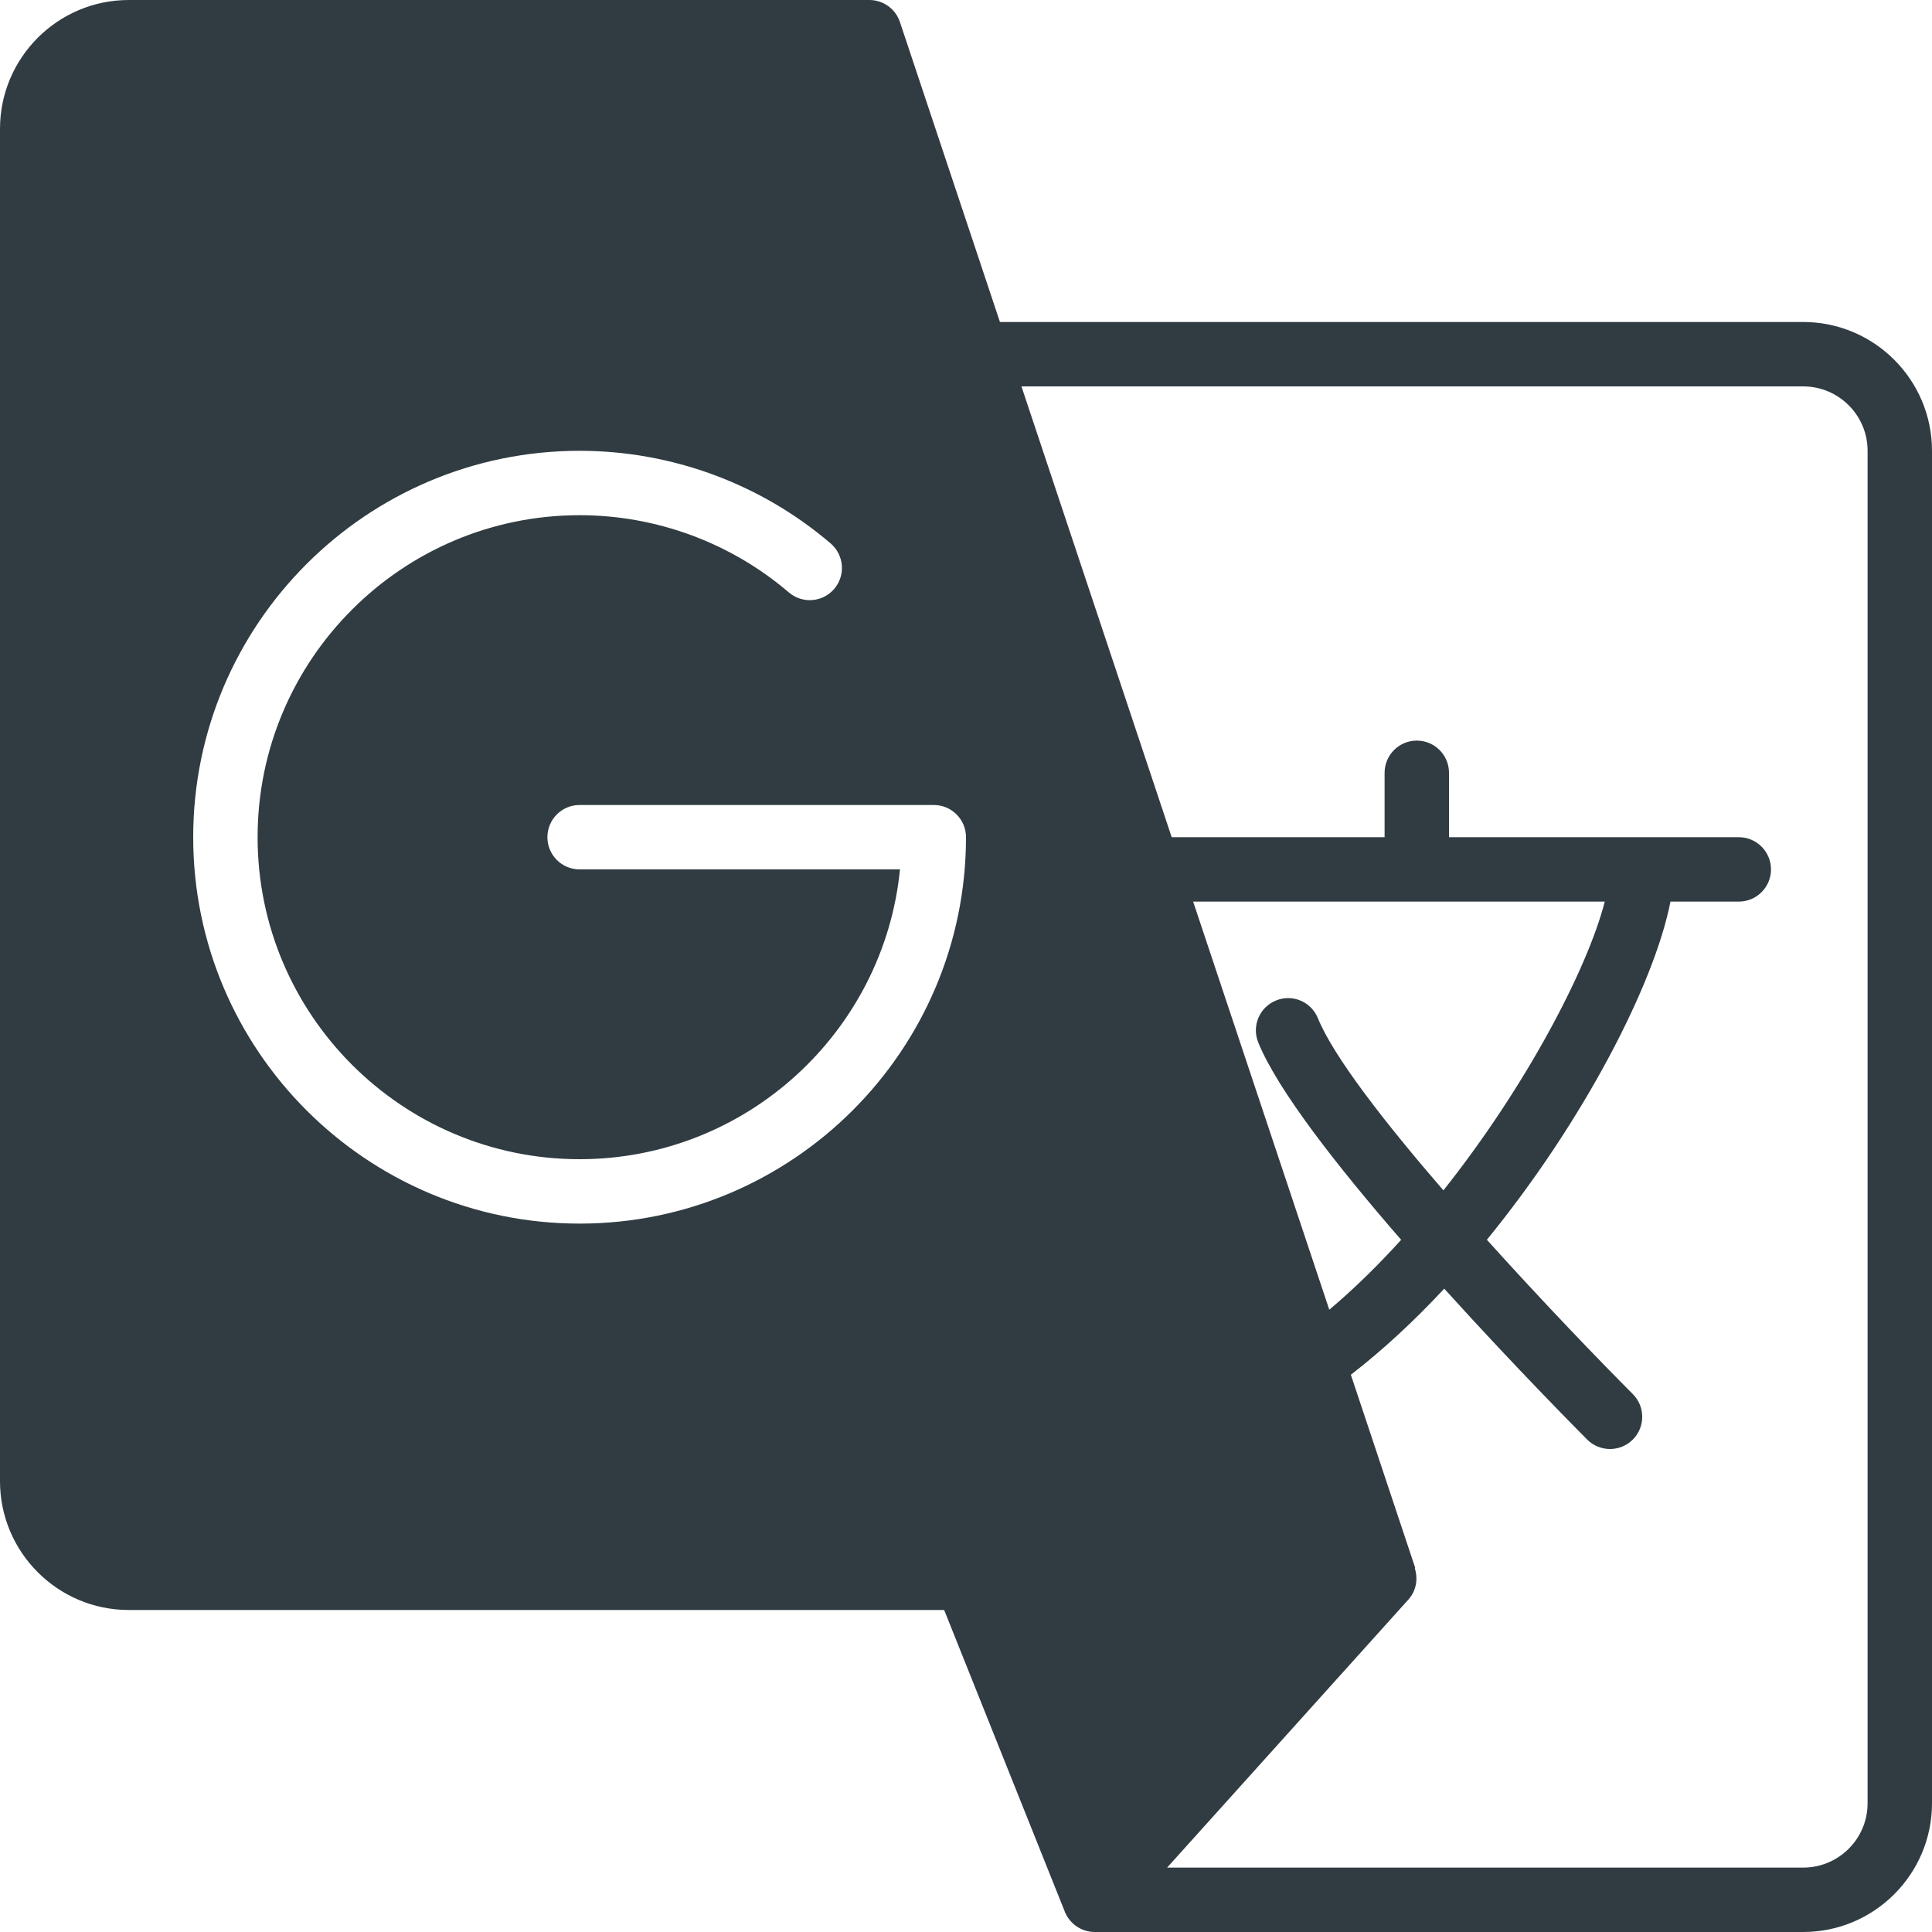 <?xml version="1.0" encoding="iso-8859-1"?>
<!-- Generator: Adobe Illustrator 21.0.0, SVG Export Plug-In . SVG Version: 6.00 Build 0)  -->
<svg version="1.1" id="Layer_1" xmlns="http://www.w3.org/2000/svg" xmlns:xlink="http://www.w3.org/1999/xlink" x="0px" y="0px"
	 viewBox="0 0 30 30" enable-background="new 0 0 30 30" xml:space="preserve">
<path fill="#303C42" d="M28,5H15.527l-1.553-4.658C13.906,0.138,13.715,0,13.5,0H2
	C0.897,0,0,0.897,0,2v21c0,1.103,0.897,2,2,2h12.661l1.874,4.686
	C16.612,29.876,16.795,30,17,30h11c1.103,0,2-0.897,2-2V7C30,5.897,29.103,5,28,5z M24.919,14
	c-0.269,1.046-1.224,2.871-2.506,4.484c-0.908-1.051-1.707-2.077-1.949-2.674
	c-0.104-0.256-0.396-0.38-0.651-0.274c-0.256,0.104-0.379,0.396-0.275,0.651
	c0.302,0.743,1.233,1.93,2.219,3.065c-0.357,0.393-0.73,0.761-1.116,1.085
	L18.527,14H24.919z M9,19c-3.309,0-6-2.691-6-6s2.691-6,6-6
	c1.429,0,2.814,0.511,3.899,1.439c0.209,0.18,0.234,0.495,0.055,0.705
	c-0.179,0.21-0.495,0.235-0.705,0.055C11.345,8.426,10.191,8,9,8c-2.757,0-5,2.243-5,5
	s2.243,5,5,5c2.588,0,4.724-1.977,4.975-4.5H9c-0.276,0-0.5-0.224-0.5-0.5s0.224-0.5,0.5-0.5h5.5
	c0.276,0,0.5,0.224,0.5,0.5C15,16.309,12.309,19,9,19z M29,28c0,0.552-0.449,1-1,1h-9.877
	l3.749-4.165c0.122-0.137,0.148-0.32,0.097-0.483
	c0-0.004,0.007-0.006,0.005-0.01l-0.998-2.995
	c0.503-0.389,0.99-0.842,1.45-1.337c1.114,1.233,2.135,2.258,2.221,2.345
	C24.744,22.451,24.872,22.5,25,22.5s0.256-0.049,0.354-0.146
	c0.195-0.195,0.195-0.512,0-0.707c-0.508-0.509-1.387-1.42-2.266-2.396
	C24.586,17.417,25.687,15.285,25.939,14H27c0.276,0,0.5-0.224,0.5-0.5S27.276,13,27,13h-4.5v-1
	c0-0.276-0.224-0.5-0.5-0.5s-0.5,0.224-0.5,0.5v1h-3.306l-2.333-7H28c0.551,0,1,0.448,1,1V28z"/>
<g>
</g>
<g>
</g>
<g>
</g>
<g>
</g>
<g>
</g>
<g>
</g>
<g>
</g>
<g>
</g>
<g>
</g>
<g>
</g>
<g>
</g>
<g>
</g>
<g>
</g>
<g>
</g>
<g>
</g>
</svg>

